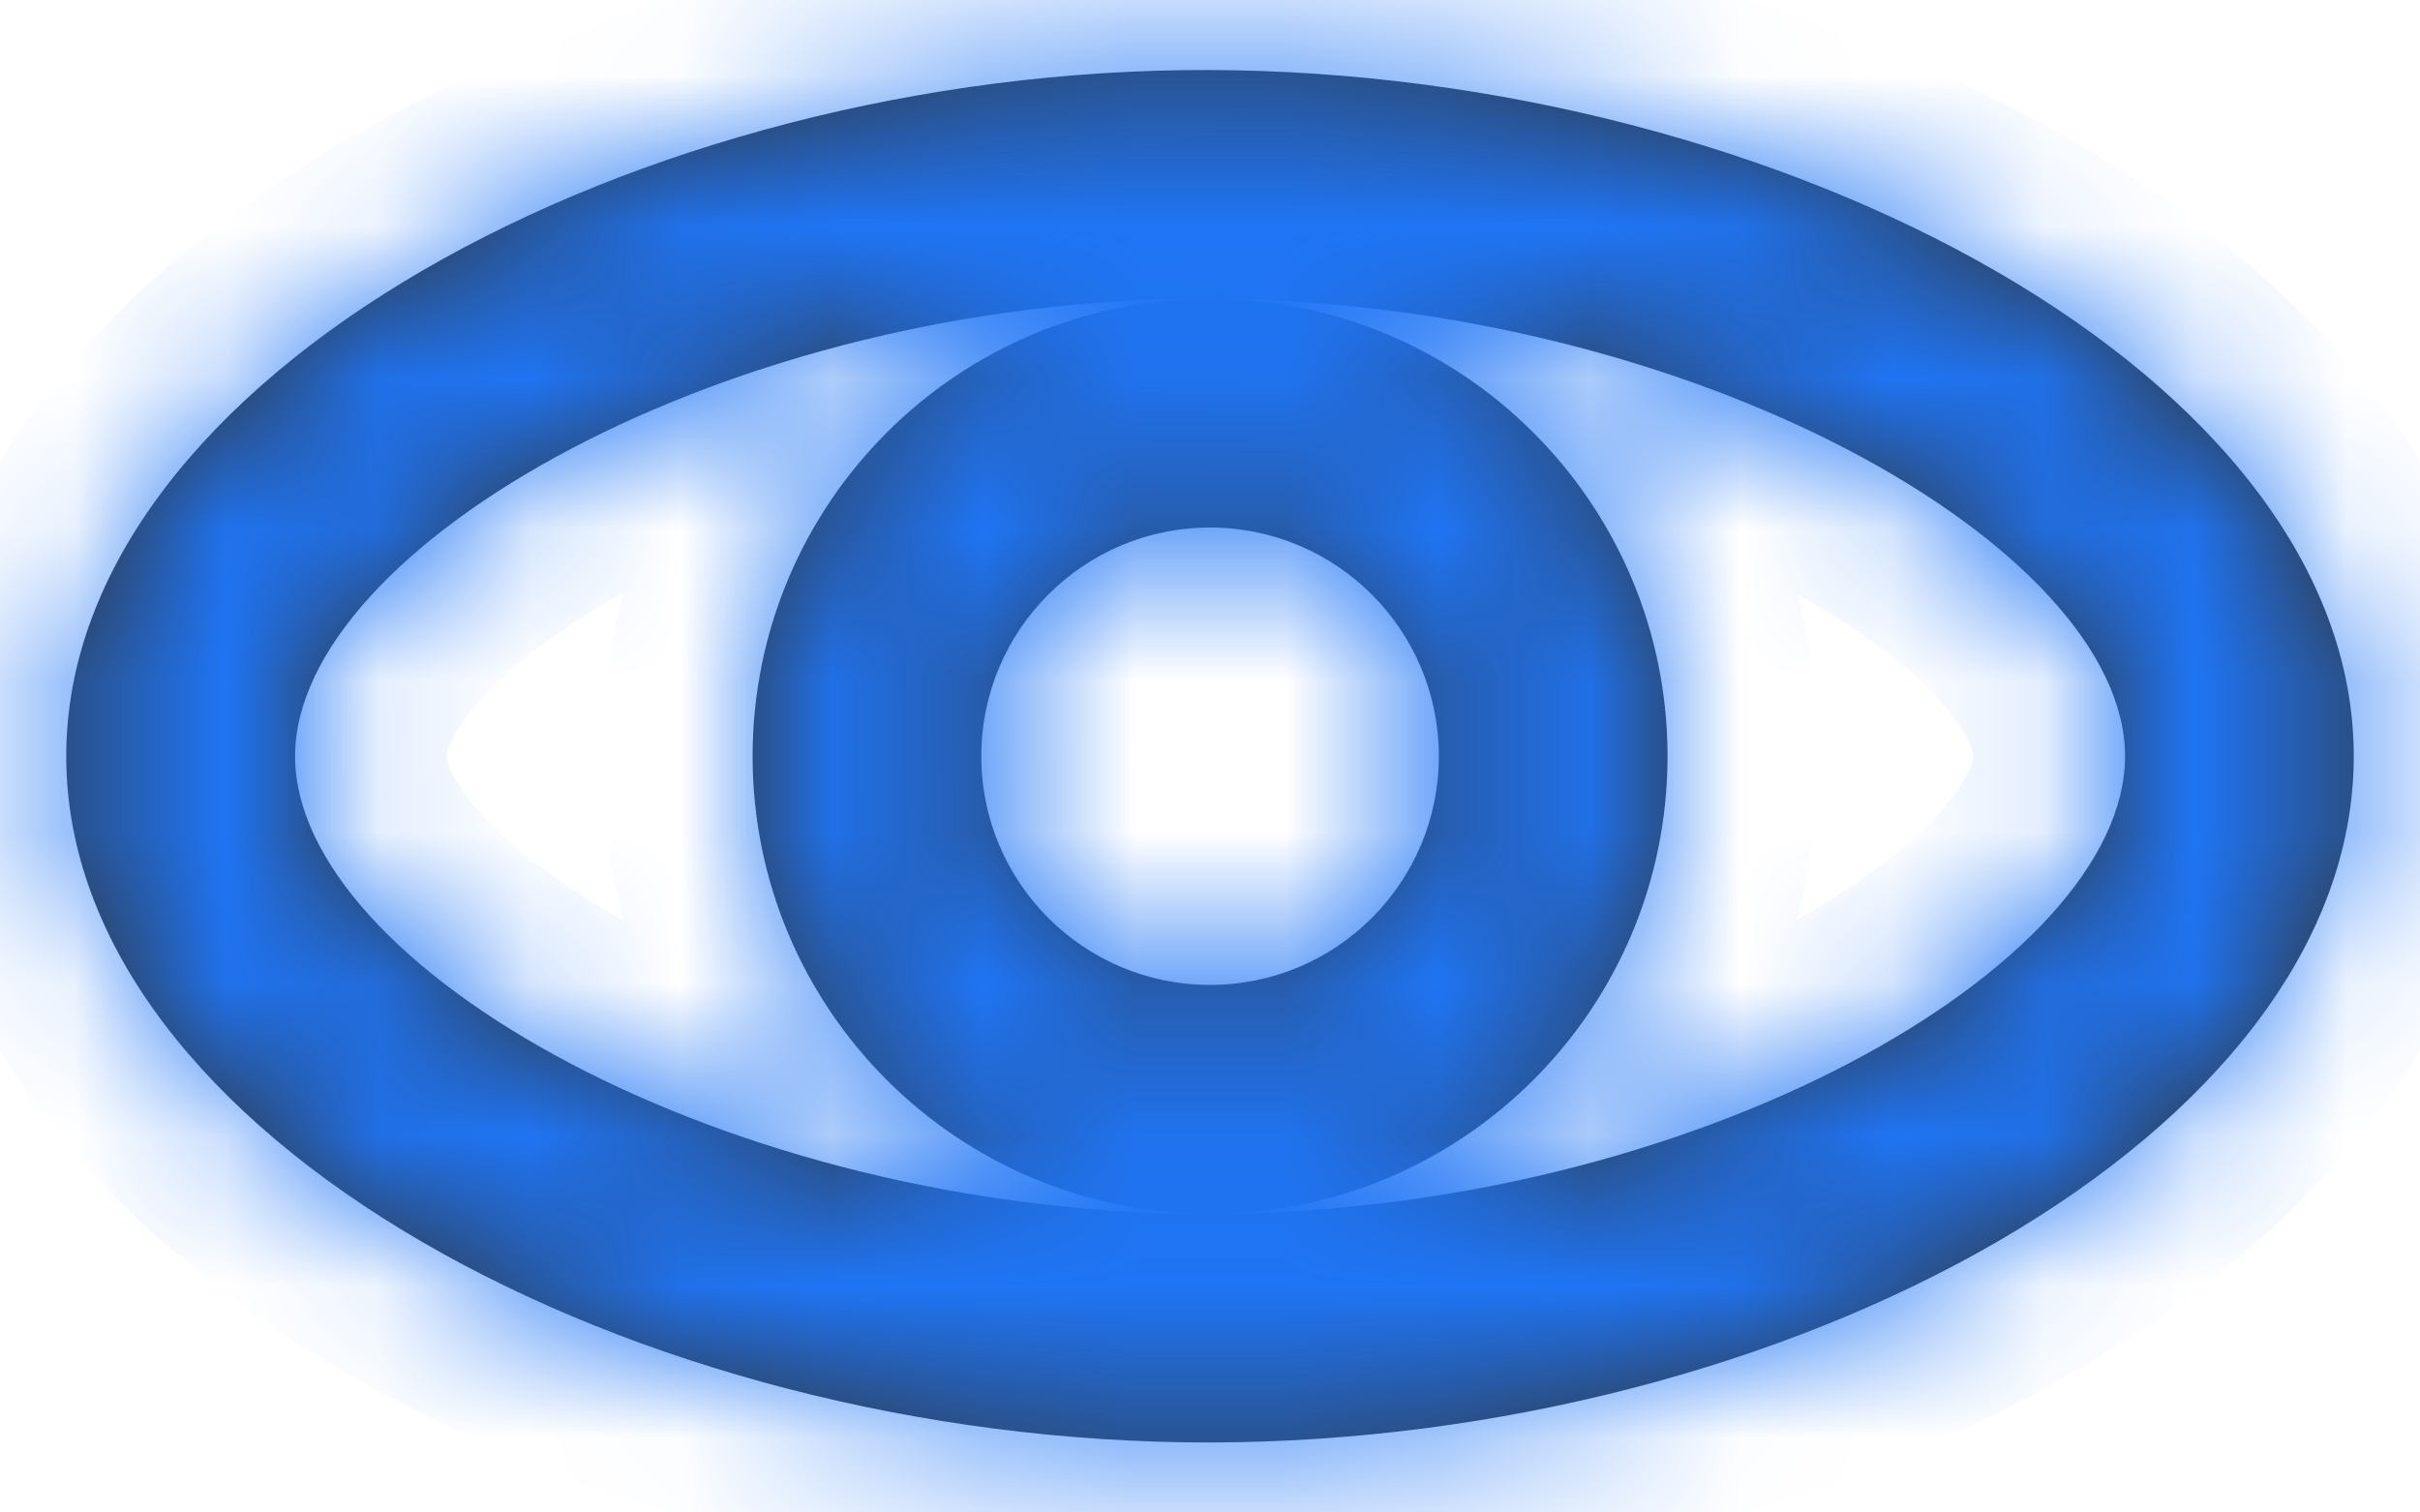 <svg width="16" height="10" viewBox="0 0 16 10" fill="none" xmlns="http://www.w3.org/2000/svg">
<mask id="path-1-inside-1_1569_2202" fill="white">
<path d="M14.05 5C14.05 3.631 11.207 1.987 7.995 1.975C4.805 1.964 1.951 3.622 1.951 5C1.951 6.38 4.79 8.029 7.998 8.025C11.216 8.02 14.05 6.376 14.05 5ZM8 9.537C4.188 9.542 0.438 7.506 0.438 5C0.438 2.494 4.207 0.45 8 0.463C11.793 0.476 15.562 2.494 15.562 5C15.562 7.506 11.813 9.532 8 9.537ZM8 8.025C6.33 8.025 4.976 6.671 4.976 5C4.976 3.33 6.33 1.975 8 1.975C9.671 1.975 11.025 3.33 11.025 5C11.025 6.671 9.671 8.025 8 8.025ZM8 6.512C8.836 6.512 9.513 5.835 9.513 5C9.513 4.165 8.836 3.488 8 3.488C7.165 3.488 6.488 4.165 6.488 5C6.488 5.835 7.165 6.512 8 6.512Z"/>
</mask>
<path d="M14.05 5C14.05 3.631 11.207 1.987 7.995 1.975C4.805 1.964 1.951 3.622 1.951 5C1.951 6.38 4.79 8.029 7.998 8.025C11.216 8.02 14.05 6.376 14.05 5ZM8 9.537C4.188 9.542 0.438 7.506 0.438 5C0.438 2.494 4.207 0.45 8 0.463C11.793 0.476 15.562 2.494 15.562 5C15.562 7.506 11.813 9.532 8 9.537ZM8 8.025C6.33 8.025 4.976 6.671 4.976 5C4.976 3.33 6.33 1.975 8 1.975C9.671 1.975 11.025 3.33 11.025 5C11.025 6.671 9.671 8.025 8 8.025ZM8 6.512C8.836 6.512 9.513 5.835 9.513 5C9.513 4.165 8.836 3.488 8 3.488C7.165 3.488 6.488 4.165 6.488 5C6.488 5.835 7.165 6.512 8 6.512Z" fill="#333333"/>
<path d="M7.995 1.975L7.991 2.975L7.991 2.975L7.995 1.975ZM7.998 8.025L7.997 7.025H7.997L7.998 8.025ZM4.976 5L3.976 5V5H4.976ZM11.025 5H10.025H11.025ZM9.513 5L8.513 5V5H9.513ZM6.488 5H5.488H6.488ZM15.05 5C15.05 4.311 14.699 3.721 14.294 3.277C13.878 2.822 13.319 2.422 12.691 2.093C11.435 1.434 9.763 0.982 7.999 0.975L7.991 2.975C9.439 2.98 10.794 3.356 11.762 3.864C12.247 4.119 12.6 4.388 12.817 4.626C13.045 4.876 13.05 5.005 13.05 5H15.05ZM7.999 0.975C6.241 0.969 4.568 1.42 3.311 2.082C2.683 2.412 2.123 2.814 1.707 3.272C1.301 3.718 0.951 4.31 0.951 5H2.951C2.951 5.001 2.957 4.869 3.187 4.617C3.405 4.377 3.758 4.107 4.243 3.852C5.21 3.343 6.56 2.97 7.991 2.975L7.999 0.975ZM0.951 5C0.951 5.689 1.298 6.28 1.704 6.727C2.12 7.186 2.678 7.587 3.306 7.917C4.562 8.578 6.234 9.027 7.999 9.025L7.997 7.025C6.553 7.027 5.202 6.654 4.237 6.147C3.753 5.892 3.402 5.623 3.185 5.384C2.958 5.133 2.951 5.001 2.951 5H0.951ZM7.999 9.025C9.767 9.022 11.44 8.572 12.696 7.912C13.323 7.583 13.881 7.182 14.297 6.725C14.702 6.279 15.05 5.688 15.05 5H13.05C13.05 5 13.05 5.002 13.049 5.005C13.049 5.009 13.048 5.014 13.046 5.022C13.042 5.038 13.034 5.063 13.018 5.096C12.985 5.166 12.923 5.263 12.817 5.38C12.6 5.618 12.249 5.887 11.765 6.142C10.8 6.649 9.446 7.023 7.997 7.025L7.999 9.025ZM7.999 8.537C6.256 8.54 4.542 8.072 3.292 7.346C2.001 6.596 1.438 5.725 1.438 5H-0.562C-0.562 6.781 0.75 8.182 2.287 9.075C3.865 9.992 5.932 10.54 8.002 10.537L7.999 8.537ZM1.438 5C1.438 4.276 2.004 3.404 3.299 2.652C4.552 1.924 6.266 1.457 7.997 1.463L8.004 -0.537C5.942 -0.544 3.875 0.004 2.295 0.922C0.757 1.815 -0.562 3.218 -0.562 5H1.438ZM7.997 1.463C9.733 1.469 11.449 1.937 12.703 2.662C13.999 3.412 14.562 4.278 14.562 5H16.562C16.562 3.216 15.241 1.82 13.704 0.931C12.125 0.017 10.061 -0.53 8.004 -0.537L7.997 1.463ZM14.562 5C14.562 5.724 14 6.592 12.709 7.341C11.459 8.067 9.744 8.535 7.999 8.537L8.002 10.537C10.069 10.534 12.135 9.987 13.713 9.071C15.25 8.18 16.562 6.782 16.562 5H14.562ZM8 7.025C6.882 7.025 5.976 6.118 5.976 5H3.976C3.976 7.223 5.778 9.025 8 9.025L8 7.025ZM5.976 5C5.976 3.882 6.882 2.975 8 2.975V0.975C5.778 0.975 3.976 2.777 3.976 5L5.976 5ZM8 2.975C9.119 2.975 10.025 3.882 10.025 5H12.025C12.025 2.777 10.223 0.975 8 0.975L8 2.975ZM10.025 5C10.025 6.118 9.119 7.025 8 7.025V9.025C10.223 9.025 12.025 7.223 12.025 5L10.025 5ZM8 7.512C9.388 7.512 10.513 6.388 10.513 5H8.513C8.513 5.283 8.283 5.512 8 5.512L8 7.512ZM10.513 5C10.513 3.613 9.388 2.488 8 2.488V4.488C8.283 4.488 8.513 4.717 8.513 5L10.513 5ZM8 2.488C6.613 2.488 5.488 3.613 5.488 5H7.488C7.488 4.717 7.717 4.488 8 4.488L8 2.488ZM5.488 5C5.488 6.388 6.613 7.512 8 7.512V5.512C7.717 5.512 7.488 5.283 7.488 5L5.488 5Z" fill="#1F75F6" mask="url(#path-1-inside-1_1569_2202)"/>
</svg>
